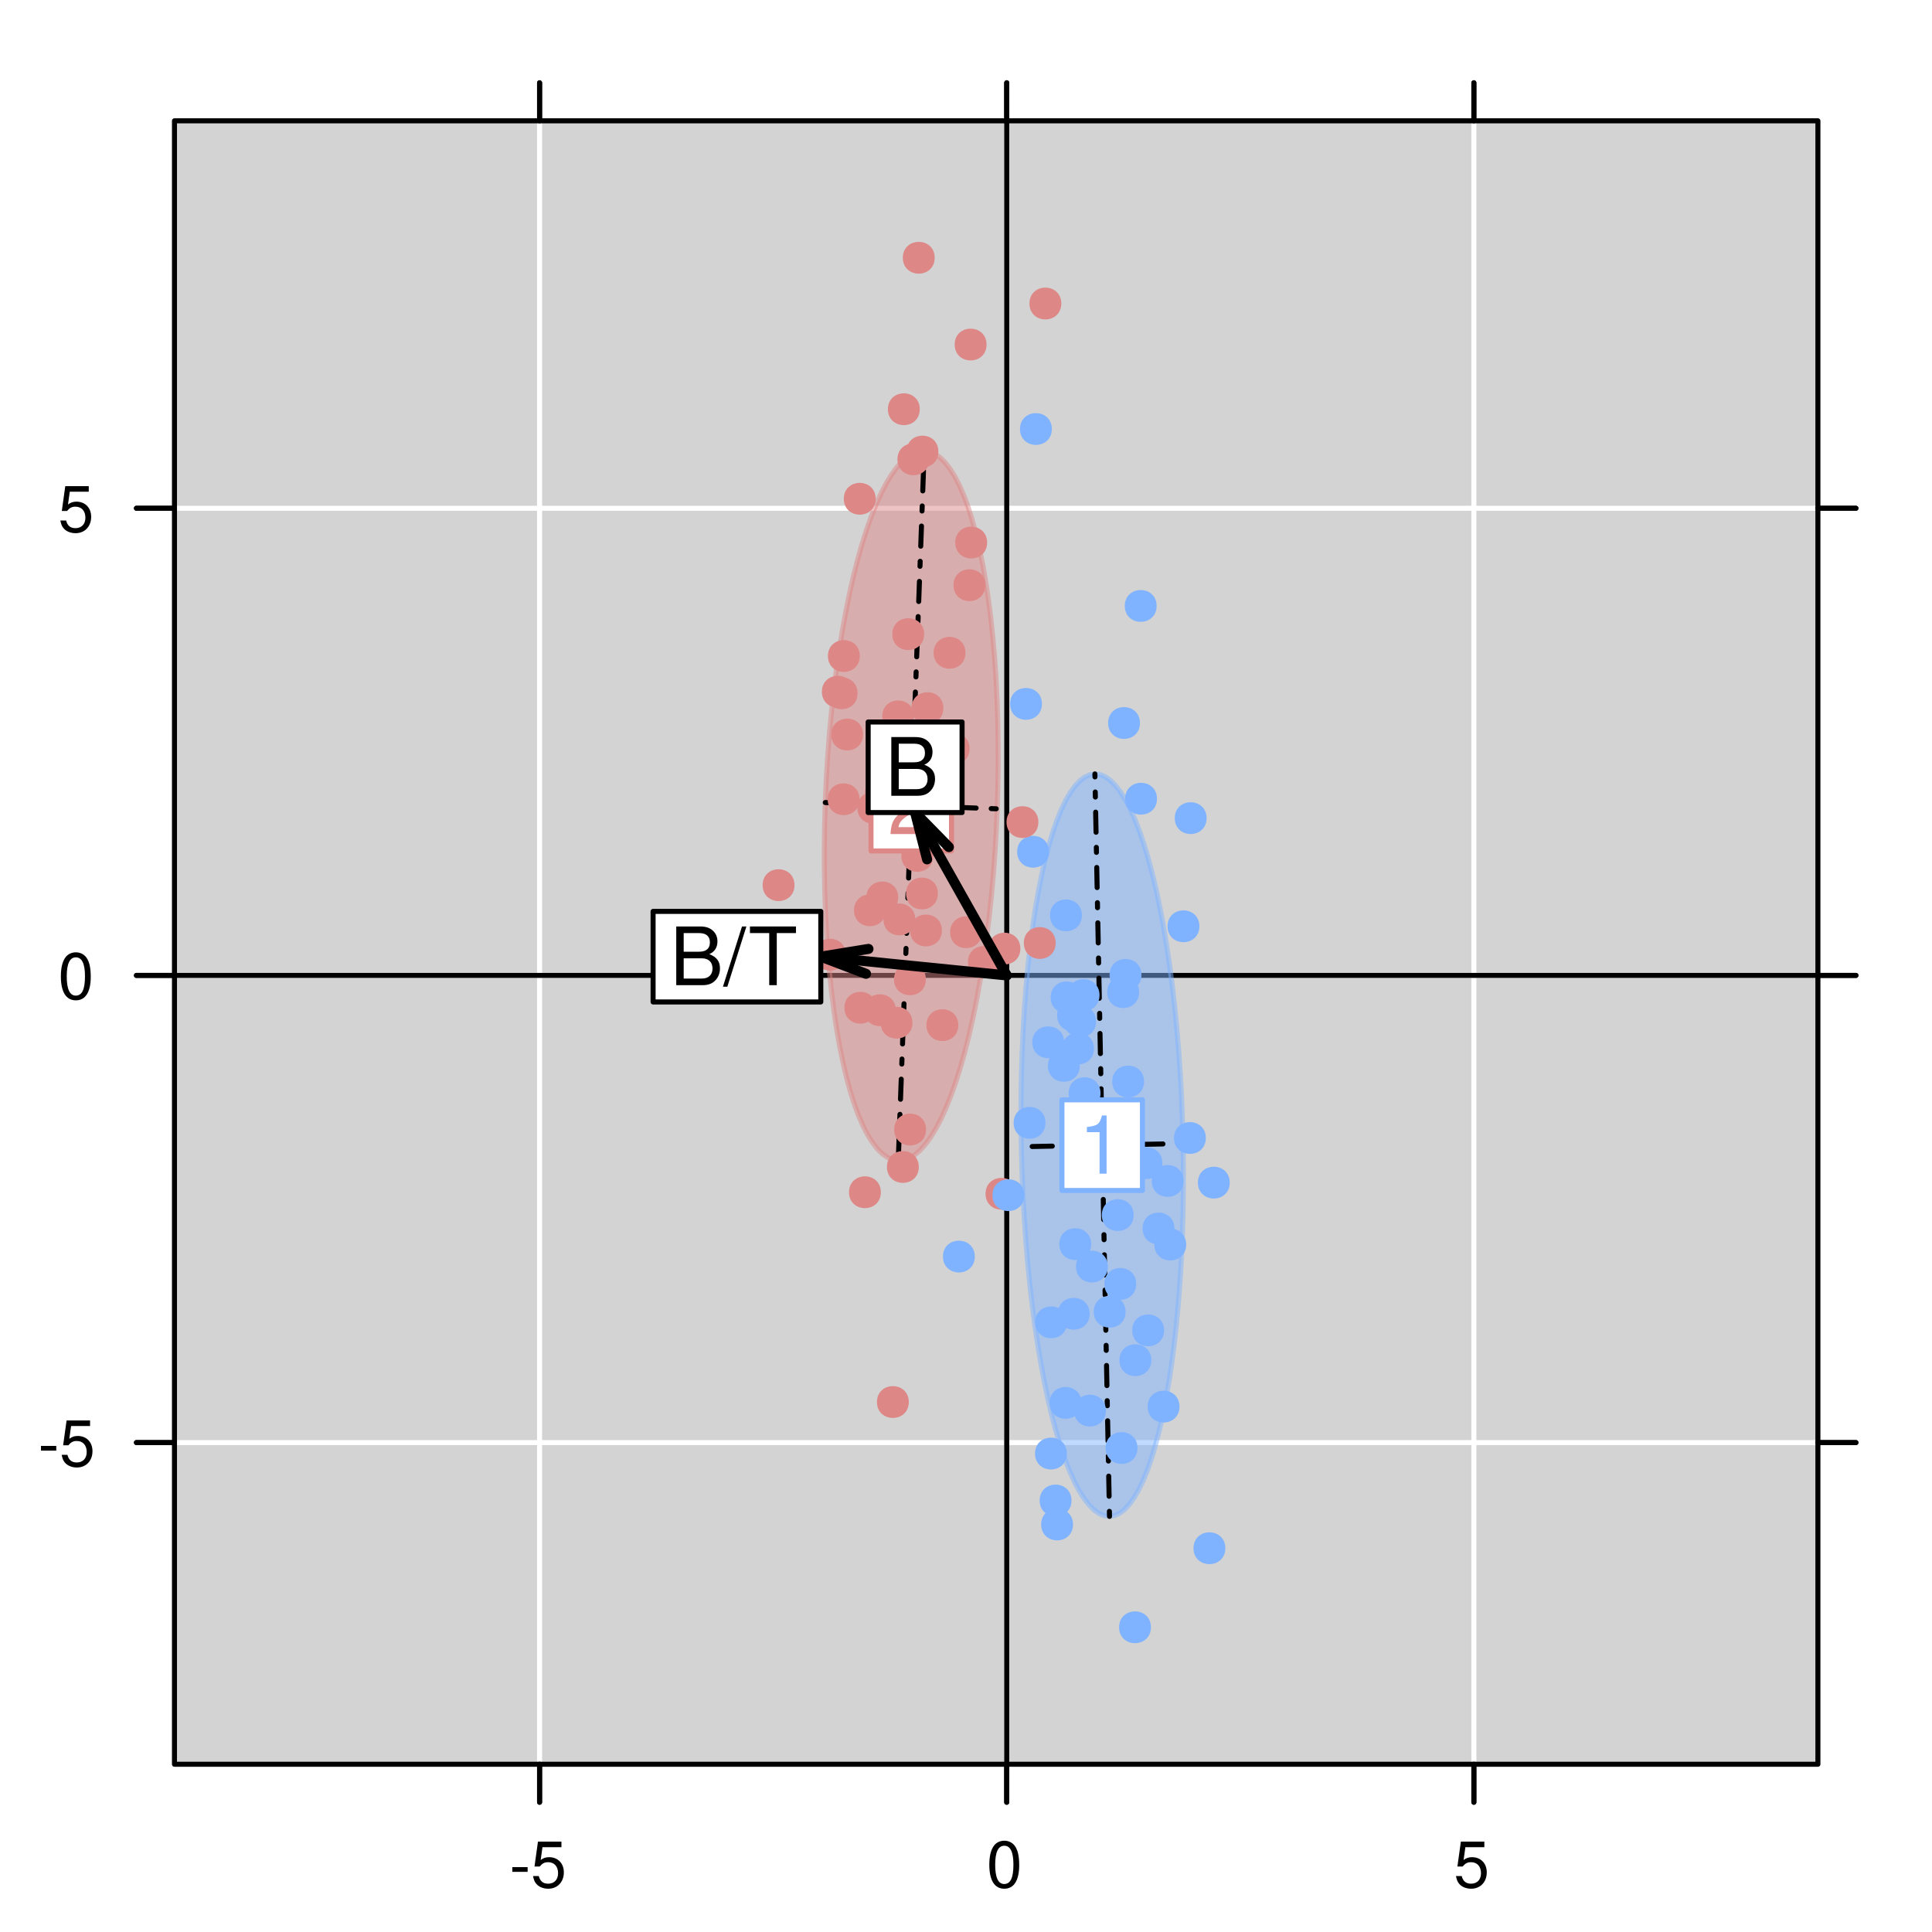 <?xml version="1.0" encoding="UTF-8"?>
<svg xmlns="http://www.w3.org/2000/svg" xmlns:xlink="http://www.w3.org/1999/xlink" width="288pt" height="288pt" viewBox="0 0 288 288" version="1.1">
<defs>
<g>
<symbol overflow="visible" id="glyph0-0">
<path style="stroke:none;" d=""/>
</symbol>
<symbol overflow="visible" id="glyph0-1">
<path style="stroke:none;" d="M 2.719 -3 L 0.438 -3 L 0.438 -2.297 L 2.719 -2.297 Z M 2.719 -3 "/>
</symbol>
<symbol overflow="visible" id="glyph0-2">
<path style="stroke:none;" d="M 4.562 -6.797 L 1.062 -6.797 L 0.547 -3.094 L 1.328 -3.094 C 1.719 -3.562 2.047 -3.734 2.578 -3.734 C 3.484 -3.734 4.062 -3.109 4.062 -2.094 C 4.062 -1.125 3.484 -0.531 2.578 -0.531 C 1.828 -0.531 1.375 -0.906 1.188 -1.672 L 0.328 -1.672 C 0.453 -1.109 0.547 -0.844 0.75 -0.594 C 1.125 -0.078 1.828 0.219 2.594 0.219 C 3.969 0.219 4.922 -0.781 4.922 -2.219 C 4.922 -3.562 4.031 -4.484 2.719 -4.484 C 2.25 -4.484 1.859 -4.359 1.469 -4.062 L 1.734 -5.969 L 4.562 -5.969 Z M 4.562 -6.797 "/>
</symbol>
<symbol overflow="visible" id="glyph0-3">
<path style="stroke:none;" d="M 2.641 -6.938 C 2 -6.938 1.422 -6.656 1.078 -6.172 C 0.641 -5.562 0.406 -4.641 0.406 -3.359 C 0.406 -1.016 1.188 0.219 2.641 0.219 C 4.078 0.219 4.859 -1.016 4.859 -3.297 C 4.859 -4.641 4.656 -5.547 4.203 -6.172 C 3.844 -6.656 3.281 -6.938 2.641 -6.938 Z M 2.641 -6.188 C 3.547 -6.188 4 -5.25 4 -3.375 C 4 -1.406 3.562 -0.484 2.625 -0.484 C 1.734 -0.484 1.281 -1.438 1.281 -3.344 C 1.281 -5.25 1.734 -6.188 2.641 -6.188 Z M 2.641 -6.188 "/>
</symbol>
<symbol overflow="visible" id="glyph1-0">
<path style="stroke:none;" d=""/>
</symbol>
<symbol overflow="visible" id="glyph1-1">
<path style="stroke:none;" d="M 3.109 -6.188 L 3.109 0 L 4.156 0 L 4.156 -8.672 L 3.469 -8.672 C 3.094 -7.344 2.859 -7.156 1.219 -6.953 L 1.219 -6.188 Z M 3.109 -6.188 "/>
</symbol>
<symbol overflow="visible" id="glyph1-2">
<path style="stroke:none;" d="M 6.078 -1.047 L 1.594 -1.047 C 1.703 -1.766 2.094 -2.219 3.125 -2.859 L 4.328 -3.531 C 5.516 -4.188 6.125 -5.078 6.125 -6.141 C 6.125 -6.859 5.844 -7.531 5.344 -8 C 4.844 -8.453 4.219 -8.672 3.406 -8.672 C 2.328 -8.672 1.531 -8.297 1.062 -7.547 C 0.75 -7.094 0.625 -6.547 0.594 -5.672 L 1.656 -5.672 C 1.688 -6.266 1.766 -6.609 1.906 -6.906 C 2.188 -7.422 2.734 -7.75 3.375 -7.75 C 4.328 -7.75 5.047 -7.062 5.047 -6.125 C 5.047 -5.422 4.656 -4.828 3.906 -4.391 L 2.797 -3.75 C 1.016 -2.719 0.5 -1.906 0.406 -0.016 L 6.078 -0.016 Z M 6.078 -1.047 "/>
</symbol>
<symbol overflow="visible" id="glyph1-3">
<path style="stroke:none;" d="M 0.953 0 L 4.891 0 C 5.719 0 6.344 -0.234 6.797 -0.734 C 7.234 -1.188 7.469 -1.812 7.469 -2.5 C 7.469 -3.547 7 -4.188 5.875 -4.625 C 6.688 -4.984 7.094 -5.625 7.094 -6.531 C 7.094 -7.172 6.859 -7.734 6.391 -8.141 C 5.922 -8.562 5.344 -8.75 4.5 -8.75 L 0.953 -8.75 Z M 2.062 -4.984 L 2.062 -7.766 L 4.219 -7.766 C 4.844 -7.766 5.203 -7.688 5.5 -7.453 C 5.812 -7.219 5.969 -6.859 5.969 -6.375 C 5.969 -5.891 5.812 -5.531 5.5 -5.297 C 5.203 -5.062 4.844 -4.984 4.219 -4.984 Z M 2.062 -0.984 L 2.062 -4 L 4.781 -4 C 5.766 -4 6.359 -3.438 6.359 -2.484 C 6.359 -1.547 5.766 -0.984 4.781 -0.984 Z M 2.062 -0.984 "/>
</symbol>
<symbol overflow="visible" id="glyph1-4">
<path style="stroke:none;" d="M 2.75 -8.75 L -0.094 0.234 L 0.562 0.234 L 3.406 -8.75 Z M 2.75 -8.75 "/>
</symbol>
<symbol overflow="visible" id="glyph1-5">
<path style="stroke:none;" d="M 4.25 -7.766 L 7.109 -7.766 L 7.109 -8.75 L 0.25 -8.75 L 0.25 -7.766 L 3.125 -7.766 L 3.125 0 L 4.25 0 Z M 4.25 -7.766 "/>
</symbol>
</g>
<clipPath id="clip1">
  <path d="M 26.008 18.008 L 270.992 18.008 L 270.992 262.992 L 26.008 262.992 Z M 26.008 18.008 "/>
</clipPath>
<clipPath id="clip2">
  <path d="M 80 18.008 L 81 18.008 L 81 262.992 L 80 262.992 Z M 80 18.008 "/>
</clipPath>
<clipPath id="clip3">
  <path d="M 149 18.008 L 151 18.008 L 151 262.992 L 149 262.992 Z M 149 18.008 "/>
</clipPath>
<clipPath id="clip4">
  <path d="M 219 18.008 L 221 18.008 L 221 262.992 L 219 262.992 Z M 219 18.008 "/>
</clipPath>
<clipPath id="clip5">
  <path d="M 26.008 214 L 270.992 214 L 270.992 216 L 26.008 216 Z M 26.008 214 "/>
</clipPath>
<clipPath id="clip6">
  <path d="M 26.008 145 L 270.992 145 L 270.992 146 L 26.008 146 Z M 26.008 145 "/>
</clipPath>
<clipPath id="clip7">
  <path d="M 26.008 75 L 270.992 75 L 270.992 77 L 26.008 77 Z M 26.008 75 "/>
</clipPath>
<clipPath id="clip8">
  <path d="M 26.008 145 L 270.992 145 L 270.992 146 L 26.008 146 Z M 26.008 145 "/>
</clipPath>
<clipPath id="clip9">
  <path d="M 149 18.008 L 151 18.008 L 151 262.992 L 149 262.992 Z M 149 18.008 "/>
</clipPath>
</defs>
<g id="surface3575">
<rect x="0" y="0" width="288" height="288" style="fill:rgb(100%,100%,100%);fill-opacity:1;stroke:none;"/>
<g clip-path="url(#clip1)" clip-rule="nonzero">
<path style=" stroke:none;fill-rule:nonzero;fill:rgb(82.745%,82.745%,82.745%);fill-opacity:1;" d="M 26.008 262.992 L 270.992 262.992 L 270.992 18.008 L 26.008 18.008 Z M 26.008 262.992 "/>
</g>
<path style="fill:none;stroke-width:0.75;stroke-linecap:round;stroke-linejoin:round;stroke:rgb(0%,0%,0%);stroke-opacity:1;stroke-miterlimit:10;" d="M 80.434 18.008 L 80.434 12.34 "/>
<path style="fill:none;stroke-width:0.75;stroke-linecap:round;stroke-linejoin:round;stroke:rgb(0%,0%,0%);stroke-opacity:1;stroke-miterlimit:10;" d="M 150.07 18.008 L 150.07 12.34 "/>
<path style="fill:none;stroke-width:0.75;stroke-linecap:round;stroke-linejoin:round;stroke:rgb(0%,0%,0%);stroke-opacity:1;stroke-miterlimit:10;" d="M 219.707 18.008 L 219.707 12.34 "/>
<path style="fill:none;stroke-width:0.75;stroke-linecap:round;stroke-linejoin:round;stroke:rgb(0%,0%,0%);stroke-opacity:1;stroke-miterlimit:10;" d="M 26.008 215.043 L 20.34 215.043 "/>
<path style="fill:none;stroke-width:0.75;stroke-linecap:round;stroke-linejoin:round;stroke:rgb(0%,0%,0%);stroke-opacity:1;stroke-miterlimit:10;" d="M 26.008 145.402 L 20.34 145.402 "/>
<path style="fill:none;stroke-width:0.75;stroke-linecap:round;stroke-linejoin:round;stroke:rgb(0%,0%,0%);stroke-opacity:1;stroke-miterlimit:10;" d="M 26.008 75.766 L 20.34 75.766 "/>
<g style="fill:rgb(0%,0%,0%);fill-opacity:1;">
  <use xlink:href="#glyph0-1" x="5.668" y="218.54"/>
  <use xlink:href="#glyph0-2" x="8.864" y="218.54"/>
</g>
<g style="fill:rgb(0%,0%,0%);fill-opacity:1;">
  <use xlink:href="#glyph0-3" x="8.668" y="148.899"/>
</g>
<g style="fill:rgb(0%,0%,0%);fill-opacity:1;">
  <use xlink:href="#glyph0-2" x="8.668" y="79.263"/>
</g>
<path style="fill:none;stroke-width:0.75;stroke-linecap:round;stroke-linejoin:round;stroke:rgb(0%,0%,0%);stroke-opacity:1;stroke-miterlimit:10;" d="M 80.434 262.992 L 80.434 268.66 "/>
<path style="fill:none;stroke-width:0.75;stroke-linecap:round;stroke-linejoin:round;stroke:rgb(0%,0%,0%);stroke-opacity:1;stroke-miterlimit:10;" d="M 150.07 262.992 L 150.07 268.66 "/>
<path style="fill:none;stroke-width:0.75;stroke-linecap:round;stroke-linejoin:round;stroke:rgb(0%,0%,0%);stroke-opacity:1;stroke-miterlimit:10;" d="M 219.707 262.992 L 219.707 268.66 "/>
<g style="fill:rgb(0%,0%,0%);fill-opacity:1;">
  <use xlink:href="#glyph0-1" x="75.934" y="281.329"/>
  <use xlink:href="#glyph0-2" x="79.13" y="281.329"/>
</g>
<g style="fill:rgb(0%,0%,0%);fill-opacity:1;">
  <use xlink:href="#glyph0-3" x="147.07" y="281.329"/>
</g>
<g style="fill:rgb(0%,0%,0%);fill-opacity:1;">
  <use xlink:href="#glyph0-2" x="216.707" y="281.329"/>
</g>
<path style="fill:none;stroke-width:0.75;stroke-linecap:round;stroke-linejoin:round;stroke:rgb(0%,0%,0%);stroke-opacity:1;stroke-miterlimit:10;" d="M 270.992 215.043 L 276.66 215.043 "/>
<path style="fill:none;stroke-width:0.75;stroke-linecap:round;stroke-linejoin:round;stroke:rgb(0%,0%,0%);stroke-opacity:1;stroke-miterlimit:10;" d="M 270.992 145.402 L 276.66 145.402 "/>
<path style="fill:none;stroke-width:0.75;stroke-linecap:round;stroke-linejoin:round;stroke:rgb(0%,0%,0%);stroke-opacity:1;stroke-miterlimit:10;" d="M 270.992 75.766 L 276.66 75.766 "/>
<g clip-path="url(#clip2)" clip-rule="nonzero">
<path style="fill:none;stroke-width:0.75;stroke-linecap:round;stroke-linejoin:round;stroke:rgb(100%,100%,100%);stroke-opacity:1;stroke-miterlimit:10;" d="M 80.434 262.992 L 80.434 18.008 "/>
</g>
<g clip-path="url(#clip3)" clip-rule="nonzero">
<path style="fill:none;stroke-width:0.75;stroke-linecap:round;stroke-linejoin:round;stroke:rgb(100%,100%,100%);stroke-opacity:1;stroke-miterlimit:10;" d="M 150.07 262.992 L 150.07 18.008 "/>
</g>
<g clip-path="url(#clip4)" clip-rule="nonzero">
<path style="fill:none;stroke-width:0.75;stroke-linecap:round;stroke-linejoin:round;stroke:rgb(100%,100%,100%);stroke-opacity:1;stroke-miterlimit:10;" d="M 219.707 262.992 L 219.707 18.008 "/>
</g>
<g clip-path="url(#clip5)" clip-rule="nonzero">
<path style="fill:none;stroke-width:0.75;stroke-linecap:round;stroke-linejoin:round;stroke:rgb(100%,100%,100%);stroke-opacity:1;stroke-miterlimit:10;" d="M 26.008 215.043 L 270.992 215.043 "/>
</g>
<g clip-path="url(#clip6)" clip-rule="nonzero">
<path style="fill:none;stroke-width:0.75;stroke-linecap:round;stroke-linejoin:round;stroke:rgb(100%,100%,100%);stroke-opacity:1;stroke-miterlimit:10;" d="M 26.008 145.402 L 270.992 145.402 "/>
</g>
<g clip-path="url(#clip7)" clip-rule="nonzero">
<path style="fill:none;stroke-width:0.75;stroke-linecap:round;stroke-linejoin:round;stroke:rgb(100%,100%,100%);stroke-opacity:1;stroke-miterlimit:10;" d="M 26.008 75.766 L 270.992 75.766 "/>
</g>
<g clip-path="url(#clip8)" clip-rule="nonzero">
<path style="fill:none;stroke-width:0.75;stroke-linecap:round;stroke-linejoin:round;stroke:rgb(0%,0%,0%);stroke-opacity:1;stroke-miterlimit:10;" d="M 26.008 145.402 L 270.992 145.402 "/>
</g>
<g clip-path="url(#clip9)" clip-rule="nonzero">
<path style="fill:none;stroke-width:0.75;stroke-linecap:round;stroke-linejoin:round;stroke:rgb(0%,0%,0%);stroke-opacity:1;stroke-miterlimit:10;" d="M 150.07 262.992 L 150.07 18.008 "/>
</g>
<path style="fill-rule:nonzero;fill:rgb(50.196%,70.196%,100%);fill-opacity:0.498;stroke-width:0.75;stroke-linecap:round;stroke-linejoin:round;stroke:rgb(50.196%,70.196%,100%);stroke-opacity:0.498;stroke-miterlimit:10;" d="M 165.391 226.043 L 166.148 225.918 L 166.895 225.578 L 167.633 225.02 L 168.355 224.246 L 169.062 223.262 L 169.754 222.07 L 170.422 220.676 L 171.066 219.086 L 171.684 217.301 L 172.27 215.336 L 172.828 213.191 L 173.352 210.883 L 173.836 208.414 L 174.285 205.797 L 174.695 203.039 L 175.066 200.156 L 175.395 197.156 L 175.676 194.051 L 175.914 190.855 L 176.105 187.582 L 176.25 184.238 L 176.352 180.84 L 176.402 177.406 L 176.402 173.945 L 176.359 170.469 L 176.266 166.992 L 176.129 163.535 L 175.941 160.102 L 175.711 156.715 L 175.434 153.379 L 175.113 150.113 L 174.75 146.93 L 174.344 143.84 L 173.898 140.855 L 173.418 137.988 L 172.898 135.25 L 172.348 132.652 L 171.762 130.203 L 171.148 127.914 L 170.508 125.797 L 169.844 123.855 L 169.156 122.098 L 168.449 120.531 L 167.727 119.168 L 166.992 118.004 L 166.246 117.047 L 165.492 116.305 L 164.734 115.773 L 163.973 115.461 L 163.215 115.367 L 162.457 115.492 L 161.711 115.832 L 160.973 116.391 L 160.25 117.164 L 159.543 118.148 L 158.852 119.34 L 158.184 120.734 L 157.539 122.328 L 156.922 124.109 L 156.336 126.074 L 155.777 128.219 L 155.254 130.527 L 154.77 132.996 L 154.32 135.613 L 153.91 138.371 L 153.539 141.254 L 153.211 144.254 L 152.93 147.359 L 152.691 150.555 L 152.5 153.832 L 152.355 157.172 L 152.254 160.57 L 152.203 164.004 L 152.203 167.469 L 152.246 170.941 L 152.34 174.418 L 152.477 177.875 L 152.664 181.309 L 152.895 184.699 L 153.172 188.031 L 153.492 191.297 L 153.855 194.48 L 154.262 197.574 L 154.707 200.559 L 155.188 203.426 L 155.707 206.16 L 156.258 208.762 L 156.844 211.207 L 157.457 213.496 L 158.098 215.613 L 158.762 217.555 L 159.449 219.312 L 160.156 220.879 L 160.875 222.246 L 161.613 223.41 L 162.359 224.363 L 163.113 225.109 L 163.871 225.637 L 164.633 225.949 Z M 165.391 226.043 "/>
<path style="fill:none;stroke-width:0.75;stroke-linecap:round;stroke-linejoin:round;stroke:rgb(0%,0%,0%);stroke-opacity:1;stroke-dasharray:0.75,2.25,3,2.25;stroke-miterlimit:10;" d="M 165.391 226.043 L 163.215 115.367 "/>
<path style="fill:none;stroke-width:0.75;stroke-linecap:round;stroke-linejoin:round;stroke:rgb(0%,0%,0%);stroke-opacity:1;stroke-dasharray:0.75,2.25,3,2.25;stroke-miterlimit:10;" d="M 176.359 170.469 L 152.246 170.941 "/>
<path style="fill-rule:nonzero;fill:rgb(87.059%,52.941%,52.941%);fill-opacity:0.498;stroke-width:0.75;stroke-linecap:round;stroke-linejoin:round;stroke:rgb(87.059%,52.941%,52.941%);stroke-opacity:0.498;stroke-miterlimit:10;" d="M 137.773 67.18 L 136.965 67.254 L 136.152 67.535 L 135.34 68.027 L 134.527 68.723 L 133.719 69.625 L 132.922 70.723 L 132.133 72.016 L 131.359 73.5 L 130.605 75.164 L 129.871 77.012 L 129.16 79.023 L 128.477 81.199 L 127.82 83.531 L 127.199 86.004 L 126.609 88.613 L 126.055 91.348 L 125.539 94.195 L 125.066 97.145 L 124.637 100.184 L 124.25 103.301 L 123.906 106.484 L 123.613 109.723 L 123.367 113.004 L 123.168 116.312 L 123.023 119.633 L 122.926 122.957 L 122.883 126.27 L 122.887 129.559 L 122.945 132.809 L 123.051 136.012 L 123.211 139.148 L 123.418 142.211 L 123.676 145.188 L 123.98 148.062 L 124.332 150.828 L 124.73 153.477 L 125.172 155.988 L 125.656 158.359 L 126.18 160.582 L 126.738 162.641 L 127.336 164.535 L 127.969 166.254 L 128.633 167.789 L 129.32 169.137 L 130.039 170.289 L 130.777 171.246 L 131.535 172 L 132.312 172.547 L 133.102 172.891 L 133.902 173.023 L 134.711 172.949 L 135.523 172.668 L 136.34 172.176 L 137.152 171.48 L 137.957 170.578 L 138.758 169.48 L 139.543 168.188 L 140.316 166.703 L 141.07 165.039 L 141.805 163.191 L 142.516 161.18 L 143.199 159 L 143.855 156.672 L 144.48 154.195 L 145.07 151.59 L 145.621 148.855 L 146.137 146.008 L 146.609 143.059 L 147.043 140.02 L 147.43 136.902 L 147.77 133.719 L 148.066 130.48 L 148.312 127.199 L 148.508 123.891 L 148.656 120.57 L 148.75 117.246 L 148.797 113.934 L 148.789 110.645 L 148.734 107.395 L 148.625 104.191 L 148.469 101.055 L 148.258 97.992 L 148 95.016 L 147.695 92.141 L 147.344 89.371 L 146.945 86.727 L 146.504 84.215 L 146.023 81.844 L 145.5 79.621 L 144.938 77.562 L 144.34 75.668 L 143.707 73.949 L 143.047 72.414 L 142.355 71.066 L 141.641 69.914 L 140.898 68.957 L 140.141 68.203 L 139.363 67.652 L 138.574 67.312 Z M 137.773 67.18 "/>
<path style="fill:none;stroke-width:0.75;stroke-linecap:round;stroke-linejoin:round;stroke:rgb(0%,0%,0%);stroke-opacity:1;stroke-dasharray:0.75,2.25,3,2.25;stroke-miterlimit:10;" d="M 137.773 67.18 L 133.902 173.023 "/>
<path style="fill:none;stroke-width:0.75;stroke-linecap:round;stroke-linejoin:round;stroke:rgb(0%,0%,0%);stroke-opacity:1;stroke-dasharray:0.75,2.25,3,2.25;stroke-miterlimit:10;" d="M 123.023 119.633 L 148.656 120.57 "/>
<path style="fill-rule:nonzero;fill:rgb(50.196%,70.196%,100%);fill-opacity:1;stroke-width:0.75;stroke-linecap:round;stroke-linejoin:round;stroke:rgb(50.196%,70.196%,100%);stroke-opacity:1;stroke-miterlimit:10;" d="M 172.902 173.391 C 172.902 176.055 168.902 176.055 168.902 173.391 C 168.902 170.723 172.902 170.723 172.902 173.391 "/>
<path style="fill-rule:nonzero;fill:rgb(87.059%,52.941%,52.941%);fill-opacity:1;stroke-width:0.75;stroke-linecap:round;stroke-linejoin:round;stroke:rgb(87.059%,52.941%,52.941%);stroke-opacity:1;stroke-miterlimit:10;" d="M 135.098 209 C 135.098 211.668 131.098 211.668 131.098 209 C 131.098 206.332 135.098 206.332 135.098 209 "/>
<path style="fill-rule:nonzero;fill:rgb(50.196%,70.196%,100%);fill-opacity:1;stroke-width:0.75;stroke-linecap:round;stroke-linejoin:round;stroke:rgb(50.196%,70.196%,100%);stroke-opacity:1;stroke-miterlimit:10;" d="M 161.957 151.379 C 161.957 154.047 157.957 154.047 157.957 151.379 C 157.957 148.711 161.957 148.711 161.957 151.379 "/>
<path style="fill-rule:nonzero;fill:rgb(87.059%,52.941%,52.941%);fill-opacity:1;stroke-width:0.75;stroke-linecap:round;stroke-linejoin:round;stroke:rgb(87.059%,52.941%,52.941%);stroke-opacity:1;stroke-miterlimit:10;" d="M 140.93 116.152 C 140.93 118.816 136.93 118.816 136.93 116.152 C 136.93 113.484 140.93 113.484 140.93 116.152 "/>
<path style="fill-rule:nonzero;fill:rgb(50.196%,70.196%,100%);fill-opacity:1;stroke-width:0.75;stroke-linecap:round;stroke-linejoin:round;stroke:rgb(50.196%,70.196%,100%);stroke-opacity:1;stroke-miterlimit:10;" d="M 168.617 181.133 C 168.617 183.797 164.617 183.797 164.617 181.133 C 164.617 178.465 168.617 178.465 168.617 181.133 "/>
<path style="fill-rule:nonzero;fill:rgb(87.059%,52.941%,52.941%);fill-opacity:1;stroke-width:0.75;stroke-linecap:round;stroke-linejoin:round;stroke:rgb(87.059%,52.941%,52.941%);stroke-opacity:1;stroke-miterlimit:10;" d="M 151.73 141.402 C 151.73 144.07 147.73 144.07 147.73 141.402 C 147.73 138.738 151.73 138.738 151.73 141.402 "/>
<path style="fill-rule:nonzero;fill:rgb(50.196%,70.196%,100%);fill-opacity:1;stroke-width:0.75;stroke-linecap:round;stroke-linejoin:round;stroke:rgb(50.196%,70.196%,100%);stroke-opacity:1;stroke-miterlimit:10;" d="M 158.258 155.371 C 158.258 158.039 154.258 158.039 154.258 155.371 C 154.258 152.707 158.258 152.707 158.258 155.371 "/>
<path style="fill-rule:nonzero;fill:rgb(87.059%,52.941%,52.941%);fill-opacity:1;stroke-width:0.75;stroke-linecap:round;stroke-linejoin:round;stroke:rgb(87.059%,52.941%,52.941%);stroke-opacity:1;stroke-miterlimit:10;" d="M 130.16 74.352 C 130.16 77.016 126.16 77.016 126.16 74.352 C 126.16 71.684 130.16 71.684 130.16 74.352 "/>
<path style="fill-rule:nonzero;fill:rgb(50.196%,70.196%,100%);fill-opacity:1;stroke-width:0.75;stroke-linecap:round;stroke-linejoin:round;stroke:rgb(50.196%,70.196%,100%);stroke-opacity:1;stroke-miterlimit:10;" d="M 144.938 187.316 C 144.938 189.98 140.938 189.98 140.938 187.316 C 140.938 184.648 144.938 184.648 144.938 187.316 "/>
<path style="fill-rule:nonzero;fill:rgb(87.059%,52.941%,52.941%);fill-opacity:1;stroke-width:0.75;stroke-linecap:round;stroke-linejoin:round;stroke:rgb(87.059%,52.941%,52.941%);stroke-opacity:1;stroke-miterlimit:10;" d="M 156.992 140.57 C 156.992 143.234 152.992 143.234 152.992 140.57 C 152.992 137.902 156.992 137.902 156.992 140.57 "/>
<path style="fill-rule:nonzero;fill:rgb(50.196%,70.196%,100%);fill-opacity:1;stroke-width:0.75;stroke-linecap:round;stroke-linejoin:round;stroke:rgb(50.196%,70.196%,100%);stroke-opacity:1;stroke-miterlimit:10;" d="M 179.492 121.957 C 179.492 124.625 175.492 124.625 175.492 121.957 C 175.492 119.293 179.492 119.293 179.492 121.957 "/>
<path style="fill-rule:nonzero;fill:rgb(87.059%,52.941%,52.941%);fill-opacity:1;stroke-width:0.75;stroke-linecap:round;stroke-linejoin:round;stroke:rgb(87.059%,52.941%,52.941%);stroke-opacity:1;stroke-miterlimit:10;" d="M 137.387 94.531 C 137.387 97.195 133.387 97.195 133.387 94.531 C 133.387 91.863 137.387 91.863 137.387 94.531 "/>
<path style="fill-rule:nonzero;fill:rgb(50.196%,70.196%,100%);fill-opacity:1;stroke-width:0.75;stroke-linecap:round;stroke-linejoin:round;stroke:rgb(50.196%,70.196%,100%);stroke-opacity:1;stroke-miterlimit:10;" d="M 164.773 188.801 C 164.773 191.469 160.773 191.469 160.773 188.801 C 160.773 186.133 164.773 186.133 164.773 188.801 "/>
<path style="fill-rule:nonzero;fill:rgb(87.059%,52.941%,52.941%);fill-opacity:1;stroke-width:0.75;stroke-linecap:round;stroke-linejoin:round;stroke:rgb(87.059%,52.941%,52.941%);stroke-opacity:1;stroke-miterlimit:10;" d="M 136.59 173.961 C 136.59 176.625 132.59 176.625 132.59 173.961 C 132.59 171.293 136.59 171.293 136.59 173.961 "/>
<path style="fill-rule:nonzero;fill:rgb(50.196%,70.196%,100%);fill-opacity:1;stroke-width:0.75;stroke-linecap:round;stroke-linejoin:round;stroke:rgb(50.196%,70.196%,100%);stroke-opacity:1;stroke-miterlimit:10;" d="M 172.043 90.324 C 172.043 92.992 168.043 92.992 168.043 90.324 C 168.043 87.66 172.043 87.66 172.043 90.324 "/>
<path style="fill-rule:nonzero;fill:rgb(87.059%,52.941%,52.941%);fill-opacity:1;stroke-width:0.75;stroke-linecap:round;stroke-linejoin:round;stroke:rgb(87.059%,52.941%,52.941%);stroke-opacity:1;stroke-miterlimit:10;" d="M 131.676 135.695 C 131.676 138.363 127.676 138.363 127.676 135.695 C 127.676 133.031 131.676 133.031 131.676 135.695 "/>
<path style="fill-rule:nonzero;fill:rgb(50.196%,70.196%,100%);fill-opacity:1;stroke-width:0.75;stroke-linecap:round;stroke-linejoin:round;stroke:rgb(50.196%,70.196%,100%);stroke-opacity:1;stroke-miterlimit:10;" d="M 172.094 119.066 C 172.094 121.73 168.094 121.73 168.094 119.066 C 168.094 116.398 172.094 116.398 172.094 119.066 "/>
<path style="fill-rule:nonzero;fill:rgb(87.059%,52.941%,52.941%);fill-opacity:1;stroke-width:0.75;stroke-linecap:round;stroke-linejoin:round;stroke:rgb(87.059%,52.941%,52.941%);stroke-opacity:1;stroke-miterlimit:10;" d="M 127.793 97.793 C 127.793 100.461 123.793 100.461 123.793 97.793 C 123.793 95.125 127.793 95.125 127.793 97.793 "/>
<path style="fill-rule:nonzero;fill:rgb(50.196%,70.196%,100%);fill-opacity:1;stroke-width:0.75;stroke-linecap:round;stroke-linejoin:round;stroke:rgb(50.196%,70.196%,100%);stroke-opacity:1;stroke-miterlimit:10;" d="M 163.141 173.414 C 163.141 176.082 159.141 176.082 159.141 173.414 C 159.141 170.746 163.141 170.746 163.141 173.414 "/>
<path style="fill-rule:nonzero;fill:rgb(87.059%,52.941%,52.941%);fill-opacity:1;stroke-width:0.75;stroke-linecap:round;stroke-linejoin:round;stroke:rgb(87.059%,52.941%,52.941%);stroke-opacity:1;stroke-miterlimit:10;" d="M 127.461 103.348 C 127.461 106.016 123.461 106.016 123.461 103.348 C 123.461 100.68 127.461 100.68 127.461 103.348 "/>
<path style="fill-rule:nonzero;fill:rgb(50.196%,70.196%,100%);fill-opacity:1;stroke-width:0.75;stroke-linecap:round;stroke-linejoin:round;stroke:rgb(50.196%,70.196%,100%);stroke-opacity:1;stroke-miterlimit:10;" d="M 168.996 191.387 C 168.996 194.051 164.996 194.051 164.996 191.387 C 164.996 188.719 168.996 188.719 168.996 191.387 "/>
<path style="fill-rule:nonzero;fill:rgb(87.059%,52.941%,52.941%);fill-opacity:1;stroke-width:0.75;stroke-linecap:round;stroke-linejoin:round;stroke:rgb(87.059%,52.941%,52.941%);stroke-opacity:1;stroke-miterlimit:10;" d="M 139.508 67.316 C 139.508 69.984 135.508 69.984 135.508 67.316 C 135.508 64.648 139.508 64.648 139.508 67.316 "/>
<path style="fill-rule:nonzero;fill:rgb(50.196%,70.196%,100%);fill-opacity:1;stroke-width:0.75;stroke-linecap:round;stroke-linejoin:round;stroke:rgb(50.196%,70.196%,100%);stroke-opacity:1;stroke-miterlimit:10;" d="M 160.902 136.453 C 160.902 139.117 156.902 139.117 156.902 136.453 C 156.902 133.785 160.902 133.785 160.902 136.453 "/>
<path style="fill-rule:nonzero;fill:rgb(87.059%,52.941%,52.941%);fill-opacity:1;stroke-width:0.75;stroke-linecap:round;stroke-linejoin:round;stroke:rgb(87.059%,52.941%,52.941%);stroke-opacity:1;stroke-miterlimit:10;" d="M 142.477 152.816 C 142.477 155.484 138.477 155.484 138.477 152.816 C 138.477 150.152 142.477 150.152 142.477 152.816 "/>
<path style="fill-rule:nonzero;fill:rgb(50.196%,70.196%,100%);fill-opacity:1;stroke-width:0.75;stroke-linecap:round;stroke-linejoin:round;stroke:rgb(50.196%,70.196%,100%);stroke-opacity:1;stroke-miterlimit:10;" d="M 170.168 161.223 C 170.168 163.891 166.168 163.891 166.168 161.223 C 166.168 158.555 170.168 158.555 170.168 161.223 "/>
<path style="fill-rule:nonzero;fill:rgb(87.059%,52.941%,52.941%);fill-opacity:1;stroke-width:0.75;stroke-linecap:round;stroke-linejoin:round;stroke:rgb(87.059%,52.941%,52.941%);stroke-opacity:1;stroke-miterlimit:10;" d="M 140.16 121.965 C 140.16 124.633 136.16 124.633 136.16 121.965 C 136.16 119.297 140.16 119.297 140.16 121.965 "/>
<path style="fill-rule:nonzero;fill:rgb(50.196%,70.196%,100%);fill-opacity:1;stroke-width:0.75;stroke-linecap:round;stroke-linejoin:round;stroke:rgb(50.196%,70.196%,100%);stroke-opacity:1;stroke-miterlimit:10;" d="M 179.379 169.637 C 179.379 172.305 175.379 172.305 175.379 169.637 C 175.379 166.973 179.379 166.973 179.379 169.637 "/>
<path style="fill-rule:nonzero;fill:rgb(87.059%,52.941%,52.941%);fill-opacity:1;stroke-width:0.75;stroke-linecap:round;stroke-linejoin:round;stroke:rgb(87.059%,52.941%,52.941%);stroke-opacity:1;stroke-miterlimit:10;" d="M 133.168 150.594 C 133.168 153.262 129.168 153.262 129.168 150.594 C 129.168 147.926 133.168 147.926 133.168 150.594 "/>
<path style="fill-rule:nonzero;fill:rgb(50.196%,70.196%,100%);fill-opacity:1;stroke-width:0.75;stroke-linecap:round;stroke-linejoin:round;stroke:rgb(50.196%,70.196%,100%);stroke-opacity:1;stroke-miterlimit:10;" d="M 156 126.969 C 156 129.637 152 129.637 152 126.969 C 152 124.301 156 124.301 156 126.969 "/>
<path style="fill-rule:nonzero;fill:rgb(87.059%,52.941%,52.941%);fill-opacity:1;stroke-width:0.75;stroke-linecap:round;stroke-linejoin:round;stroke:rgb(87.059%,52.941%,52.941%);stroke-opacity:1;stroke-miterlimit:10;" d="M 140.25 105.559 C 140.25 108.227 136.25 108.227 136.25 105.559 C 136.25 102.895 140.25 102.895 140.25 105.559 "/>
<path style="fill-rule:nonzero;fill:rgb(50.196%,70.196%,100%);fill-opacity:1;stroke-width:0.75;stroke-linecap:round;stroke-linejoin:round;stroke:rgb(50.196%,70.196%,100%);stroke-opacity:1;stroke-miterlimit:10;" d="M 169.426 147.898 C 169.426 150.566 165.426 150.566 165.426 147.898 C 165.426 145.234 169.426 145.234 169.426 147.898 "/>
<path style="fill-rule:nonzero;fill:rgb(87.059%,52.941%,52.941%);fill-opacity:1;stroke-width:0.75;stroke-linecap:round;stroke-linejoin:round;stroke:rgb(87.059%,52.941%,52.941%);stroke-opacity:1;stroke-miterlimit:10;" d="M 126.891 103.113 C 126.891 105.781 122.891 105.781 122.891 103.113 C 122.891 100.449 126.891 100.449 126.891 103.113 "/>
<path style="fill-rule:nonzero;fill:rgb(50.196%,70.196%,100%);fill-opacity:1;stroke-width:0.75;stroke-linecap:round;stroke-linejoin:round;stroke:rgb(50.196%,70.196%,100%);stroke-opacity:1;stroke-miterlimit:10;" d="M 160.844 209.129 C 160.844 211.797 156.844 211.797 156.844 209.129 C 156.844 206.461 160.844 206.461 160.844 209.129 "/>
<path style="fill-rule:nonzero;fill:rgb(87.059%,52.941%,52.941%);fill-opacity:1;stroke-width:0.75;stroke-linecap:round;stroke-linejoin:round;stroke:rgb(87.059%,52.941%,52.941%);stroke-opacity:1;stroke-miterlimit:10;" d="M 146.008 138.965 C 146.008 141.633 142.008 141.633 142.008 138.965 C 142.008 136.297 146.008 136.297 146.008 138.965 "/>
<path style="fill-rule:nonzero;fill:rgb(50.196%,70.196%,100%);fill-opacity:1;stroke-width:0.75;stroke-linecap:round;stroke-linejoin:round;stroke:rgb(50.196%,70.196%,100%);stroke-opacity:1;stroke-miterlimit:10;" d="M 176.449 185.523 C 176.449 188.191 172.449 188.191 172.449 185.523 C 172.449 182.859 176.449 182.859 176.449 185.523 "/>
<path style="fill-rule:nonzero;fill:rgb(87.059%,52.941%,52.941%);fill-opacity:1;stroke-width:0.75;stroke-linecap:round;stroke-linejoin:round;stroke:rgb(87.059%,52.941%,52.941%);stroke-opacity:1;stroke-miterlimit:10;" d="M 151.289 177.957 C 151.289 180.621 147.289 180.621 147.289 177.957 C 147.289 175.289 151.289 175.289 151.289 177.957 "/>
<path style="fill-rule:nonzero;fill:rgb(50.196%,70.196%,100%);fill-opacity:1;stroke-width:0.75;stroke-linecap:round;stroke-linejoin:round;stroke:rgb(50.196%,70.196%,100%);stroke-opacity:1;stroke-miterlimit:10;" d="M 162.703 156.301 C 162.703 158.969 158.703 158.969 158.703 156.301 C 158.703 153.637 162.703 153.637 162.703 156.301 "/>
<path style="fill-rule:nonzero;fill:rgb(87.059%,52.941%,52.941%);fill-opacity:1;stroke-width:0.75;stroke-linecap:round;stroke-linejoin:round;stroke:rgb(87.059%,52.941%,52.941%);stroke-opacity:1;stroke-miterlimit:10;" d="M 118.059 131.949 C 118.059 134.617 114.059 134.617 114.059 131.949 C 114.059 129.281 118.059 129.281 118.059 131.949 "/>
<path style="fill-rule:nonzero;fill:rgb(50.196%,70.196%,100%);fill-opacity:1;stroke-width:0.75;stroke-linecap:round;stroke-linejoin:round;stroke:rgb(50.196%,70.196%,100%);stroke-opacity:1;stroke-miterlimit:10;" d="M 159.352 223.676 C 159.352 226.344 155.352 226.344 155.352 223.676 C 155.352 221.012 159.352 221.012 159.352 223.676 "/>
<path style="fill-rule:nonzero;fill:rgb(87.059%,52.941%,52.941%);fill-opacity:1;stroke-width:0.75;stroke-linecap:round;stroke-linejoin:round;stroke:rgb(87.059%,52.941%,52.941%);stroke-opacity:1;stroke-miterlimit:10;" d="M 136.066 137.059 C 136.066 139.727 132.066 139.727 132.066 137.059 C 132.066 134.391 136.066 134.391 136.066 137.059 "/>
<path style="fill-rule:nonzero;fill:rgb(50.196%,70.196%,100%);fill-opacity:1;stroke-width:0.75;stroke-linecap:round;stroke-linejoin:round;stroke:rgb(50.196%,70.196%,100%);stroke-opacity:1;stroke-miterlimit:10;" d="M 152.316 178.164 C 152.316 180.828 148.316 180.828 148.316 178.164 C 148.316 175.496 152.316 175.496 152.316 178.164 "/>
<path style="fill-rule:nonzero;fill:rgb(87.059%,52.941%,52.941%);fill-opacity:1;stroke-width:0.75;stroke-linecap:round;stroke-linejoin:round;stroke:rgb(87.059%,52.941%,52.941%);stroke-opacity:1;stroke-miterlimit:10;" d="M 138.957 38.422 C 138.957 41.09 134.957 41.09 134.957 38.422 C 134.957 35.758 138.957 35.758 138.957 38.422 "/>
<path style="fill-rule:nonzero;fill:rgb(50.196%,70.196%,100%);fill-opacity:1;stroke-width:0.75;stroke-linecap:round;stroke-linejoin:round;stroke:rgb(50.196%,70.196%,100%);stroke-opacity:1;stroke-miterlimit:10;" d="M 173.148 198.312 C 173.148 200.98 169.148 200.98 169.148 198.312 C 169.148 195.648 173.148 195.648 173.148 198.312 "/>
<path style="fill-rule:nonzero;fill:rgb(87.059%,52.941%,52.941%);fill-opacity:1;stroke-width:0.75;stroke-linecap:round;stroke-linejoin:round;stroke:rgb(87.059%,52.941%,52.941%);stroke-opacity:1;stroke-miterlimit:10;" d="M 146.688 51.363 C 146.688 54.027 142.688 54.027 142.688 51.363 C 142.688 48.695 146.688 48.695 146.688 51.363 "/>
<path style="fill-rule:nonzero;fill:rgb(50.196%,70.196%,100%);fill-opacity:1;stroke-width:0.75;stroke-linecap:round;stroke-linejoin:round;stroke:rgb(50.196%,70.196%,100%);stroke-opacity:1;stroke-miterlimit:10;" d="M 167.473 169.75 C 167.473 172.418 163.473 172.418 163.473 169.75 C 163.473 167.086 167.473 167.086 167.473 169.75 "/>
<path style="fill-rule:nonzero;fill:rgb(87.059%,52.941%,52.941%);fill-opacity:1;stroke-width:0.75;stroke-linecap:round;stroke-linejoin:round;stroke:rgb(87.059%,52.941%,52.941%);stroke-opacity:1;stroke-miterlimit:10;" d="M 128.285 109.496 C 128.285 112.164 124.285 112.164 124.285 109.496 C 124.285 106.832 128.285 106.832 128.285 109.496 "/>
<path style="fill-rule:nonzero;fill:rgb(50.196%,70.196%,100%);fill-opacity:1;stroke-width:0.75;stroke-linecap:round;stroke-linejoin:round;stroke:rgb(50.196%,70.196%,100%);stroke-opacity:1;stroke-miterlimit:10;" d="M 171.195 242.578 C 171.195 245.242 167.195 245.242 167.195 242.578 C 167.195 239.91 171.195 239.91 171.195 242.578 "/>
<path style="fill-rule:nonzero;fill:rgb(87.059%,52.941%,52.941%);fill-opacity:1;stroke-width:0.75;stroke-linecap:round;stroke-linejoin:round;stroke:rgb(87.059%,52.941%,52.941%);stroke-opacity:1;stroke-miterlimit:10;" d="M 148.66 143.402 C 148.66 146.066 144.66 146.066 144.66 143.402 C 144.66 140.734 148.66 140.734 148.66 143.402 "/>
<path style="fill-rule:nonzero;fill:rgb(50.196%,70.196%,100%);fill-opacity:1;stroke-width:0.75;stroke-linecap:round;stroke-linejoin:round;stroke:rgb(50.196%,70.196%,100%);stroke-opacity:1;stroke-miterlimit:10;" d="M 155.477 167.379 C 155.477 170.047 151.477 170.047 151.477 167.379 C 151.477 164.711 155.477 164.711 155.477 167.379 "/>
<path style="fill-rule:nonzero;fill:rgb(87.059%,52.941%,52.941%);fill-opacity:1;stroke-width:0.75;stroke-linecap:round;stroke-linejoin:round;stroke:rgb(87.059%,52.941%,52.941%);stroke-opacity:1;stroke-miterlimit:10;" d="M 154.414 122.551 C 154.414 125.219 150.414 125.219 150.414 122.551 C 150.414 119.883 154.414 119.883 154.414 122.551 "/>
<path style="fill-rule:nonzero;fill:rgb(50.196%,70.196%,100%);fill-opacity:1;stroke-width:0.75;stroke-linecap:round;stroke-linejoin:round;stroke:rgb(50.196%,70.196%,100%);stroke-opacity:1;stroke-miterlimit:10;" d="M 174.699 183.125 C 174.699 185.793 170.699 185.793 170.699 183.125 C 170.699 180.461 174.699 180.461 174.699 183.125 "/>
<path style="fill-rule:nonzero;fill:rgb(87.059%,52.941%,52.941%);fill-opacity:1;stroke-width:0.75;stroke-linecap:round;stroke-linejoin:round;stroke:rgb(87.059%,52.941%,52.941%);stroke-opacity:1;stroke-miterlimit:10;" d="M 127.754 119.145 C 127.754 121.809 123.754 121.809 123.754 119.145 C 123.754 116.477 127.754 116.477 127.754 119.145 "/>
<path style="fill-rule:nonzero;fill:rgb(50.196%,70.196%,100%);fill-opacity:1;stroke-width:0.75;stroke-linecap:round;stroke-linejoin:round;stroke:rgb(50.196%,70.196%,100%);stroke-opacity:1;stroke-miterlimit:10;" d="M 169.188 215.848 C 169.188 218.516 165.188 218.516 165.188 215.848 C 165.188 213.184 169.188 213.184 169.188 215.848 "/>
<path style="fill-rule:nonzero;fill:rgb(87.059%,52.941%,52.941%);fill-opacity:1;stroke-width:0.75;stroke-linecap:round;stroke-linejoin:round;stroke:rgb(87.059%,52.941%,52.941%);stroke-opacity:1;stroke-miterlimit:10;" d="M 137.668 168.375 C 137.668 171.043 133.668 171.043 133.668 168.375 C 133.668 165.707 137.668 165.707 137.668 168.375 "/>
<path style="fill-rule:nonzero;fill:rgb(50.196%,70.196%,100%);fill-opacity:1;stroke-width:0.75;stroke-linecap:round;stroke-linejoin:round;stroke:rgb(50.196%,70.196%,100%);stroke-opacity:1;stroke-miterlimit:10;" d="M 162.062 195.84 C 162.062 198.508 158.062 198.508 158.062 195.84 C 158.062 193.172 162.062 193.172 162.062 195.84 "/>
<path style="fill-rule:nonzero;fill:rgb(87.059%,52.941%,52.941%);fill-opacity:1;stroke-width:0.75;stroke-linecap:round;stroke-linejoin:round;stroke:rgb(87.059%,52.941%,52.941%);stroke-opacity:1;stroke-miterlimit:10;" d="M 157.832 45.246 C 157.832 47.914 153.832 47.914 153.832 45.246 C 153.832 42.578 157.832 42.578 157.832 45.246 "/>
<path style="fill-rule:nonzero;fill:rgb(50.196%,70.196%,100%);fill-opacity:1;stroke-width:0.75;stroke-linecap:round;stroke-linejoin:round;stroke:rgb(50.196%,70.196%,100%);stroke-opacity:1;stroke-miterlimit:10;" d="M 176.059 176.043 C 176.059 178.707 172.059 178.707 172.059 176.043 C 172.059 173.375 176.059 173.375 176.059 176.043 "/>
<path style="fill-rule:nonzero;fill:rgb(87.059%,52.941%,52.941%);fill-opacity:1;stroke-width:0.75;stroke-linecap:round;stroke-linejoin:round;stroke:rgb(87.059%,52.941%,52.941%);stroke-opacity:1;stroke-miterlimit:10;" d="M 125.719 142.305 C 125.719 144.973 121.719 144.973 121.719 142.305 C 121.719 139.637 125.719 139.637 125.719 142.305 "/>
<path style="fill-rule:nonzero;fill:rgb(50.196%,70.196%,100%);fill-opacity:1;stroke-width:0.75;stroke-linecap:round;stroke-linejoin:round;stroke:rgb(50.196%,70.196%,100%);stroke-opacity:1;stroke-miterlimit:10;" d="M 163.527 148.336 C 163.527 151.004 159.527 151.004 159.527 148.336 C 159.527 145.672 163.527 145.672 163.527 148.336 "/>
<path style="fill-rule:nonzero;fill:rgb(87.059%,52.941%,52.941%);fill-opacity:1;stroke-width:0.75;stroke-linecap:round;stroke-linejoin:round;stroke:rgb(87.059%,52.941%,52.941%);stroke-opacity:1;stroke-miterlimit:10;" d="M 136.707 116.758 C 136.707 119.422 132.707 119.422 132.707 116.758 C 132.707 114.09 136.707 114.09 136.707 116.758 "/>
<path style="fill-rule:nonzero;fill:rgb(50.196%,70.196%,100%);fill-opacity:1;stroke-width:0.75;stroke-linecap:round;stroke-linejoin:round;stroke:rgb(50.196%,70.196%,100%);stroke-opacity:1;stroke-miterlimit:10;" d="M 156.422 63.953 C 156.422 66.621 152.422 66.621 152.422 63.953 C 152.422 61.289 156.422 61.289 156.422 63.953 "/>
<path style="fill-rule:nonzero;fill:rgb(87.059%,52.941%,52.941%);fill-opacity:1;stroke-width:0.75;stroke-linecap:round;stroke-linejoin:round;stroke:rgb(87.059%,52.941%,52.941%);stroke-opacity:1;stroke-miterlimit:10;" d="M 143.547 97.312 C 143.547 99.977 139.547 99.977 139.547 97.312 C 139.547 94.645 143.547 94.645 143.547 97.312 "/>
<path style="fill-rule:nonzero;fill:rgb(50.196%,70.196%,100%);fill-opacity:1;stroke-width:0.75;stroke-linecap:round;stroke-linejoin:round;stroke:rgb(50.196%,70.196%,100%);stroke-opacity:1;stroke-miterlimit:10;" d="M 182.941 176.293 C 182.941 178.961 178.941 178.961 178.941 176.293 C 178.941 173.625 182.941 173.625 182.941 176.293 "/>
<path style="fill-rule:nonzero;fill:rgb(87.059%,52.941%,52.941%);fill-opacity:1;stroke-width:0.75;stroke-linecap:round;stroke-linejoin:round;stroke:rgb(87.059%,52.941%,52.941%);stroke-opacity:1;stroke-miterlimit:10;" d="M 136.734 61 C 136.734 63.668 132.734 63.668 132.734 61 C 132.734 58.336 136.734 58.336 136.734 61 "/>
<path style="fill-rule:nonzero;fill:rgb(50.196%,70.196%,100%);fill-opacity:1;stroke-width:0.75;stroke-linecap:round;stroke-linejoin:round;stroke:rgb(50.196%,70.196%,100%);stroke-opacity:1;stroke-miterlimit:10;" d="M 159.578 227.25 C 159.578 229.918 155.578 229.918 155.578 227.25 C 155.578 224.582 159.578 224.582 159.578 227.25 "/>
<path style="fill-rule:nonzero;fill:rgb(87.059%,52.941%,52.941%);fill-opacity:1;stroke-width:0.75;stroke-linecap:round;stroke-linejoin:round;stroke:rgb(87.059%,52.941%,52.941%);stroke-opacity:1;stroke-miterlimit:10;" d="M 137.641 145.992 C 137.641 148.656 133.641 148.656 133.641 145.992 C 133.641 143.324 137.641 143.324 137.641 145.992 "/>
<path style="fill-rule:nonzero;fill:rgb(50.196%,70.196%,100%);fill-opacity:1;stroke-width:0.75;stroke-linecap:round;stroke-linejoin:round;stroke:rgb(50.196%,70.196%,100%);stroke-opacity:1;stroke-miterlimit:10;" d="M 160.586 158.883 C 160.586 161.547 156.586 161.547 156.586 158.883 C 156.586 156.215 160.586 156.215 160.586 158.883 "/>
<path style="fill-rule:nonzero;fill:rgb(87.059%,52.941%,52.941%);fill-opacity:1;stroke-width:0.75;stroke-linecap:round;stroke-linejoin:round;stroke:rgb(87.059%,52.941%,52.941%);stroke-opacity:1;stroke-miterlimit:10;" d="M 118.547 141.023 C 118.547 143.691 114.547 143.691 114.547 141.023 C 114.547 138.359 118.547 138.359 118.547 141.023 "/>
<path style="fill-rule:nonzero;fill:rgb(50.196%,70.196%,100%);fill-opacity:1;stroke-width:0.75;stroke-linecap:round;stroke-linejoin:round;stroke:rgb(50.196%,70.196%,100%);stroke-opacity:1;stroke-miterlimit:10;" d="M 167.121 174.844 C 167.121 177.508 163.121 177.508 163.121 174.844 C 163.121 172.176 167.121 172.176 167.121 174.844 "/>
<path style="fill-rule:nonzero;fill:rgb(87.059%,52.941%,52.941%);fill-opacity:1;stroke-width:0.75;stroke-linecap:round;stroke-linejoin:round;stroke:rgb(87.059%,52.941%,52.941%);stroke-opacity:1;stroke-miterlimit:10;" d="M 146.773 80.879 C 146.773 83.543 142.773 83.543 142.773 80.879 C 142.773 78.211 146.773 78.211 146.773 80.879 "/>
<path style="fill-rule:nonzero;fill:rgb(50.196%,70.196%,100%);fill-opacity:1;stroke-width:0.75;stroke-linecap:round;stroke-linejoin:round;stroke:rgb(50.196%,70.196%,100%);stroke-opacity:1;stroke-miterlimit:10;" d="M 158.691 197.117 C 158.691 199.785 154.691 199.785 154.691 197.117 C 154.691 194.453 158.691 194.453 158.691 197.117 "/>
<path style="fill-rule:nonzero;fill:rgb(87.059%,52.941%,52.941%);fill-opacity:1;stroke-width:0.75;stroke-linecap:round;stroke-linejoin:round;stroke:rgb(87.059%,52.941%,52.941%);stroke-opacity:1;stroke-miterlimit:10;" d="M 144.16 111.609 C 144.16 114.277 140.16 114.277 140.16 111.609 C 140.16 108.945 144.16 108.945 144.16 111.609 "/>
<path style="fill-rule:nonzero;fill:rgb(50.196%,70.196%,100%);fill-opacity:1;stroke-width:0.75;stroke-linecap:round;stroke-linejoin:round;stroke:rgb(50.196%,70.196%,100%);stroke-opacity:1;stroke-miterlimit:10;" d="M 154.945 104.926 C 154.945 107.594 150.945 107.594 150.945 104.926 C 150.945 102.262 154.945 102.262 154.945 104.926 "/>
<path style="fill-rule:nonzero;fill:rgb(87.059%,52.941%,52.941%);fill-opacity:1;stroke-width:0.75;stroke-linecap:round;stroke-linejoin:round;stroke:rgb(87.059%,52.941%,52.941%);stroke-opacity:1;stroke-miterlimit:10;" d="M 133.523 133.777 C 133.523 136.445 129.523 136.445 129.523 133.777 C 129.523 131.113 133.523 131.113 133.523 133.777 "/>
<path style="fill-rule:nonzero;fill:rgb(50.196%,70.196%,100%);fill-opacity:1;stroke-width:0.75;stroke-linecap:round;stroke-linejoin:round;stroke:rgb(50.196%,70.196%,100%);stroke-opacity:1;stroke-miterlimit:10;" d="M 169.559 107.777 C 169.559 110.445 165.559 110.445 165.559 107.777 C 165.559 105.109 169.559 105.109 169.559 107.777 "/>
<path style="fill-rule:nonzero;fill:rgb(87.059%,52.941%,52.941%);fill-opacity:1;stroke-width:0.75;stroke-linecap:round;stroke-linejoin:round;stroke:rgb(87.059%,52.941%,52.941%);stroke-opacity:1;stroke-miterlimit:10;" d="M 135.887 106.789 C 135.887 109.457 131.887 109.457 131.887 106.789 C 131.887 104.121 135.887 104.121 135.887 106.789 "/>
<path style="fill-rule:nonzero;fill:rgb(50.196%,70.196%,100%);fill-opacity:1;stroke-width:0.75;stroke-linecap:round;stroke-linejoin:round;stroke:rgb(50.196%,70.196%,100%);stroke-opacity:1;stroke-miterlimit:10;" d="M 167.414 195.539 C 167.414 198.203 163.414 198.203 163.414 195.539 C 163.414 192.871 167.414 192.871 167.414 195.539 "/>
<path style="fill-rule:nonzero;fill:rgb(87.059%,52.941%,52.941%);fill-opacity:1;stroke-width:0.75;stroke-linecap:round;stroke-linejoin:round;stroke:rgb(87.059%,52.941%,52.941%);stroke-opacity:1;stroke-miterlimit:10;" d="M 138.156 68.469 C 138.156 71.133 134.156 71.133 134.156 68.469 C 134.156 65.801 138.156 65.801 138.156 68.469 "/>
<path style="fill-rule:nonzero;fill:rgb(50.196%,70.196%,100%);fill-opacity:1;stroke-width:0.75;stroke-linecap:round;stroke-linejoin:round;stroke:rgb(50.196%,70.196%,100%);stroke-opacity:1;stroke-miterlimit:10;" d="M 160.996 148.676 C 160.996 151.344 156.996 151.344 156.996 148.676 C 156.996 146.008 160.996 146.008 160.996 148.676 "/>
<path style="fill-rule:nonzero;fill:rgb(87.059%,52.941%,52.941%);fill-opacity:1;stroke-width:0.75;stroke-linecap:round;stroke-linejoin:round;stroke:rgb(87.059%,52.941%,52.941%);stroke-opacity:1;stroke-miterlimit:10;" d="M 133.332 118.09 C 133.332 120.758 129.332 120.758 129.332 118.09 C 129.332 115.426 133.332 115.426 133.332 118.09 "/>
<path style="fill-rule:nonzero;fill:rgb(50.196%,70.196%,100%);fill-opacity:1;stroke-width:0.75;stroke-linecap:round;stroke-linejoin:round;stroke:rgb(50.196%,70.196%,100%);stroke-opacity:1;stroke-miterlimit:10;" d="M 163.02 152.266 C 163.02 154.934 159.02 154.934 159.02 152.266 C 159.02 149.598 163.02 149.598 163.02 152.266 "/>
<path style="fill-rule:nonzero;fill:rgb(87.059%,52.941%,52.941%);fill-opacity:1;stroke-width:0.75;stroke-linecap:round;stroke-linejoin:round;stroke:rgb(87.059%,52.941%,52.941%);stroke-opacity:1;stroke-miterlimit:10;" d="M 140.035 138.703 C 140.035 141.371 136.035 141.371 136.035 138.703 C 136.035 136.039 140.035 136.039 140.035 138.703 "/>
<path style="fill-rule:nonzero;fill:rgb(50.196%,70.196%,100%);fill-opacity:1;stroke-width:0.75;stroke-linecap:round;stroke-linejoin:round;stroke:rgb(50.196%,70.196%,100%);stroke-opacity:1;stroke-miterlimit:10;" d="M 169.781 145.324 C 169.781 147.992 165.781 147.992 165.781 145.324 C 165.781 142.66 169.781 142.66 169.781 145.324 "/>
<path style="fill-rule:nonzero;fill:rgb(87.059%,52.941%,52.941%);fill-opacity:1;stroke-width:0.75;stroke-linecap:round;stroke-linejoin:round;stroke:rgb(87.059%,52.941%,52.941%);stroke-opacity:1;stroke-miterlimit:10;" d="M 135.492 110.559 C 135.492 113.227 131.492 113.227 131.492 110.559 C 131.492 107.891 135.492 107.891 135.492 110.559 "/>
<path style="fill-rule:nonzero;fill:rgb(50.196%,70.196%,100%);fill-opacity:1;stroke-width:0.75;stroke-linecap:round;stroke-linejoin:round;stroke:rgb(50.196%,70.196%,100%);stroke-opacity:1;stroke-miterlimit:10;" d="M 175.453 209.68 C 175.453 212.348 171.453 212.348 171.453 209.68 C 171.453 207.016 175.453 207.016 175.453 209.68 "/>
<path style="fill-rule:nonzero;fill:rgb(87.059%,52.941%,52.941%);fill-opacity:1;stroke-width:0.75;stroke-linecap:round;stroke-linejoin:round;stroke:rgb(87.059%,52.941%,52.941%);stroke-opacity:1;stroke-miterlimit:10;" d="M 138.738 127.586 C 138.738 130.254 134.738 130.254 134.738 127.586 C 134.738 124.922 138.738 124.922 138.738 127.586 "/>
<path style="fill-rule:nonzero;fill:rgb(50.196%,70.196%,100%);fill-opacity:1;stroke-width:0.75;stroke-linecap:round;stroke-linejoin:round;stroke:rgb(50.196%,70.196%,100%);stroke-opacity:1;stroke-miterlimit:10;" d="M 162.285 185.465 C 162.285 188.133 158.285 188.133 158.285 185.465 C 158.285 182.797 162.285 182.797 162.285 185.465 "/>
<path style="fill-rule:nonzero;fill:rgb(87.059%,52.941%,52.941%);fill-opacity:1;stroke-width:0.75;stroke-linecap:round;stroke-linejoin:round;stroke:rgb(87.059%,52.941%,52.941%);stroke-opacity:1;stroke-miterlimit:10;" d="M 146.508 87.234 C 146.508 89.902 142.508 89.902 142.508 87.234 C 142.508 84.566 146.508 84.566 146.508 87.234 "/>
<path style="fill-rule:nonzero;fill:rgb(50.196%,70.196%,100%);fill-opacity:1;stroke-width:0.75;stroke-linecap:round;stroke-linejoin:round;stroke:rgb(50.196%,70.196%,100%);stroke-opacity:1;stroke-miterlimit:10;" d="M 164.48 210.277 C 164.48 212.941 160.48 212.941 160.48 210.277 C 160.48 207.609 164.48 207.609 164.48 210.277 "/>
<path style="fill-rule:nonzero;fill:rgb(87.059%,52.941%,52.941%);fill-opacity:1;stroke-width:0.75;stroke-linecap:round;stroke-linejoin:round;stroke:rgb(87.059%,52.941%,52.941%);stroke-opacity:1;stroke-miterlimit:10;" d="M 139.434 133.191 C 139.434 135.855 135.434 135.855 135.434 133.191 C 135.434 130.523 139.434 130.523 139.434 133.191 "/>
<path style="fill-rule:nonzero;fill:rgb(50.196%,70.196%,100%);fill-opacity:1;stroke-width:0.75;stroke-linecap:round;stroke-linejoin:round;stroke:rgb(50.196%,70.196%,100%);stroke-opacity:1;stroke-miterlimit:10;" d="M 158.66 216.68 C 158.66 219.344 154.66 219.344 154.66 216.68 C 154.66 214.012 158.66 214.012 158.66 216.68 "/>
<path style="fill-rule:nonzero;fill:rgb(87.059%,52.941%,52.941%);fill-opacity:1;stroke-width:0.75;stroke-linecap:round;stroke-linejoin:round;stroke:rgb(87.059%,52.941%,52.941%);stroke-opacity:1;stroke-miterlimit:10;" d="M 135.645 152.453 C 135.645 155.117 131.645 155.117 131.645 152.453 C 131.645 149.785 135.645 149.785 135.645 152.453 "/>
<path style="fill-rule:nonzero;fill:rgb(50.196%,70.196%,100%);fill-opacity:1;stroke-width:0.75;stroke-linecap:round;stroke-linejoin:round;stroke:rgb(50.196%,70.196%,100%);stroke-opacity:1;stroke-miterlimit:10;" d="M 178.418 138.078 C 178.418 140.746 174.418 140.746 174.418 138.078 C 174.418 135.414 178.418 135.414 178.418 138.078 "/>
<path style="fill-rule:nonzero;fill:rgb(87.059%,52.941%,52.941%);fill-opacity:1;stroke-width:0.75;stroke-linecap:round;stroke-linejoin:round;stroke:rgb(87.059%,52.941%,52.941%);stroke-opacity:1;stroke-miterlimit:10;" d="M 130.934 177.727 C 130.934 180.391 126.934 180.391 126.934 177.727 C 126.934 175.059 130.934 175.059 130.934 177.727 "/>
<path style="fill-rule:nonzero;fill:rgb(50.196%,70.196%,100%);fill-opacity:1;stroke-width:0.75;stroke-linecap:round;stroke-linejoin:round;stroke:rgb(50.196%,70.196%,100%);stroke-opacity:1;stroke-miterlimit:10;" d="M 163.676 162.961 C 163.676 165.629 159.676 165.629 159.676 162.961 C 159.676 160.297 163.676 160.297 163.676 162.961 "/>
<path style="fill-rule:nonzero;fill:rgb(87.059%,52.941%,52.941%);fill-opacity:1;stroke-width:0.75;stroke-linecap:round;stroke-linejoin:round;stroke:rgb(87.059%,52.941%,52.941%);stroke-opacity:1;stroke-miterlimit:10;" d="M 130.25 150.223 C 130.25 152.891 126.25 152.891 126.25 150.223 C 126.25 147.555 130.25 147.555 130.25 150.223 "/>
<path style="fill-rule:nonzero;fill:rgb(50.196%,70.196%,100%);fill-opacity:1;stroke-width:0.75;stroke-linecap:round;stroke-linejoin:round;stroke:rgb(50.196%,70.196%,100%);stroke-opacity:1;stroke-miterlimit:10;" d="M 182.285 230.793 C 182.285 233.461 178.285 233.461 178.285 230.793 C 178.285 228.125 182.285 228.125 182.285 230.793 "/>
<path style="fill-rule:nonzero;fill:rgb(87.059%,52.941%,52.941%);fill-opacity:1;stroke-width:0.75;stroke-linecap:round;stroke-linejoin:round;stroke:rgb(87.059%,52.941%,52.941%);stroke-opacity:1;stroke-miterlimit:10;" d="M 132.172 120.418 C 132.172 123.082 128.172 123.082 128.172 120.418 C 128.172 117.75 132.172 117.75 132.172 120.418 "/>
<path style="fill-rule:nonzero;fill:rgb(50.196%,70.196%,100%);fill-opacity:1;stroke-width:0.75;stroke-linecap:round;stroke-linejoin:round;stroke:rgb(50.196%,70.196%,100%);stroke-opacity:1;stroke-miterlimit:10;" d="M 171.246 202.758 C 171.246 205.426 167.246 205.426 167.246 202.758 C 167.246 200.094 171.246 200.094 171.246 202.758 "/>
<path style="fill-rule:nonzero;fill:rgb(87.059%,52.941%,52.941%);fill-opacity:1;stroke-width:0.75;stroke-linecap:round;stroke-linejoin:round;stroke:rgb(87.059%,52.941%,52.941%);stroke-opacity:1;stroke-miterlimit:10;" d="M 142.055 110.887 C 142.055 113.555 138.055 113.555 138.055 110.887 C 138.055 108.219 142.055 108.219 142.055 110.887 "/>
<path style="fill-rule:nonzero;fill:rgb(100%,100%,100%);fill-opacity:1;stroke-width:0.75;stroke-linecap:round;stroke-linejoin:round;stroke:rgb(50.196%,70.196%,100%);stroke-opacity:1;stroke-miterlimit:10;" d="M 158.301 177.457 L 170.301 177.457 L 170.301 163.957 L 158.301 163.957 Z M 158.301 177.457 "/>
<g style="fill:rgb(50.196%,70.196%,100%);fill-opacity:1;">
  <use xlink:href="#glyph1-1" x="160.801" y="174.955"/>
</g>
<path style="fill-rule:nonzero;fill:rgb(100%,100%,100%);fill-opacity:1;stroke-width:0.75;stroke-linecap:round;stroke-linejoin:round;stroke:rgb(87.059%,52.941%,52.941%);stroke-opacity:1;stroke-miterlimit:10;" d="M 129.84 126.852 L 141.84 126.852 L 141.84 113.352 L 129.84 113.352 Z M 129.84 126.852 "/>
<g style="fill:rgb(87.059%,52.941%,52.941%);fill-opacity:1;">
  <use xlink:href="#glyph1-2" x="132.34" y="124.35"/>
</g>
<path style="fill:none;stroke-width:0.75;stroke-linecap:round;stroke-linejoin:round;stroke:rgb(0%,0%,0%);stroke-opacity:1;stroke-miterlimit:10;" d="M 26.008 262.992 L 270.992 262.992 L 270.992 18.008 L 26.008 18.008 Z M 26.008 262.992 "/>
<path style="fill:none;stroke-width:0.75;stroke-linecap:round;stroke-linejoin:round;stroke:rgb(0%,0%,0%);stroke-opacity:1;stroke-miterlimit:10;" d="M 80.434 18.008 L 80.434 12.34 "/>
<path style="fill:none;stroke-width:0.75;stroke-linecap:round;stroke-linejoin:round;stroke:rgb(0%,0%,0%);stroke-opacity:1;stroke-miterlimit:10;" d="M 150.07 18.008 L 150.07 12.34 "/>
<path style="fill:none;stroke-width:0.75;stroke-linecap:round;stroke-linejoin:round;stroke:rgb(0%,0%,0%);stroke-opacity:1;stroke-miterlimit:10;" d="M 219.707 18.008 L 219.707 12.34 "/>
<path style="fill:none;stroke-width:0.75;stroke-linecap:round;stroke-linejoin:round;stroke:rgb(0%,0%,0%);stroke-opacity:1;stroke-miterlimit:10;" d="M 26.008 215.043 L 20.34 215.043 "/>
<path style="fill:none;stroke-width:0.75;stroke-linecap:round;stroke-linejoin:round;stroke:rgb(0%,0%,0%);stroke-opacity:1;stroke-miterlimit:10;" d="M 26.008 145.402 L 20.34 145.402 "/>
<path style="fill:none;stroke-width:0.75;stroke-linecap:round;stroke-linejoin:round;stroke:rgb(0%,0%,0%);stroke-opacity:1;stroke-miterlimit:10;" d="M 26.008 75.766 L 20.34 75.766 "/>
<path style="fill:none;stroke-width:0.75;stroke-linecap:round;stroke-linejoin:round;stroke:rgb(0%,0%,0%);stroke-opacity:1;stroke-miterlimit:10;" d="M 80.434 262.992 L 80.434 268.66 "/>
<path style="fill:none;stroke-width:0.75;stroke-linecap:round;stroke-linejoin:round;stroke:rgb(0%,0%,0%);stroke-opacity:1;stroke-miterlimit:10;" d="M 150.07 262.992 L 150.07 268.66 "/>
<path style="fill:none;stroke-width:0.75;stroke-linecap:round;stroke-linejoin:round;stroke:rgb(0%,0%,0%);stroke-opacity:1;stroke-miterlimit:10;" d="M 219.707 262.992 L 219.707 268.66 "/>
<path style="fill:none;stroke-width:0.75;stroke-linecap:round;stroke-linejoin:round;stroke:rgb(0%,0%,0%);stroke-opacity:1;stroke-miterlimit:10;" d="M 270.992 215.043 L 276.66 215.043 "/>
<path style="fill:none;stroke-width:0.75;stroke-linecap:round;stroke-linejoin:round;stroke:rgb(0%,0%,0%);stroke-opacity:1;stroke-miterlimit:10;" d="M 270.992 145.402 L 276.66 145.402 "/>
<path style="fill:none;stroke-width:0.75;stroke-linecap:round;stroke-linejoin:round;stroke:rgb(0%,0%,0%);stroke-opacity:1;stroke-miterlimit:10;" d="M 270.992 75.766 L 276.66 75.766 "/>
<path style="fill:none;stroke-width:1.5;stroke-linecap:round;stroke-linejoin:round;stroke:rgb(0%,0%,0%);stroke-opacity:1;stroke-miterlimit:10;" d="M 150.07 145.402 L 136.414 121.125 "/>
<path style="fill:none;stroke-width:1.5;stroke-linecap:round;stroke-linejoin:round;stroke:rgb(0%,0%,0%);stroke-opacity:1;stroke-miterlimit:10;" d="M 141.449 126.273 L 136.414 121.125 L 138.199 128.102 "/>
<path style="fill:none;stroke-width:1.5;stroke-linecap:round;stroke-linejoin:round;stroke:rgb(0%,0%,0%);stroke-opacity:1;stroke-miterlimit:10;" d="M 150.07 145.402 L 122.355 142.609 "/>
<path style="fill:none;stroke-width:1.5;stroke-linecap:round;stroke-linejoin:round;stroke:rgb(0%,0%,0%);stroke-opacity:1;stroke-miterlimit:10;" d="M 129.461 141.453 L 122.355 142.609 L 129.09 145.16 "/>
<path style="fill-rule:nonzero;fill:rgb(100%,100%,100%);fill-opacity:1;stroke-width:0.75;stroke-linecap:round;stroke-linejoin:round;stroke:rgb(0%,0%,0%);stroke-opacity:1;stroke-miterlimit:10;" d="M 129.414 121.125 L 143.414 121.125 L 143.414 107.625 L 129.414 107.625 Z M 129.414 121.125 "/>
<g style="fill:rgb(0%,0%,0%);fill-opacity:1;">
  <use xlink:href="#glyph1-3" x="131.914" y="118.623"/>
</g>
<path style="fill-rule:nonzero;fill:rgb(100%,100%,100%);fill-opacity:1;stroke-width:0.75;stroke-linecap:round;stroke-linejoin:round;stroke:rgb(0%,0%,0%);stroke-opacity:1;stroke-miterlimit:10;" d="M 97.355 149.359 L 122.355 149.359 L 122.355 135.859 L 97.355 135.859 Z M 97.355 149.359 "/>
<g style="fill:rgb(0%,0%,0%);fill-opacity:1;">
  <use xlink:href="#glyph1-3" x="99.855" y="146.857"/>
  <use xlink:href="#glyph1-4" x="107.859" y="146.857"/>
  <use xlink:href="#glyph1-5" x="111.543" y="146.857"/>
</g>
</g>
</svg>
